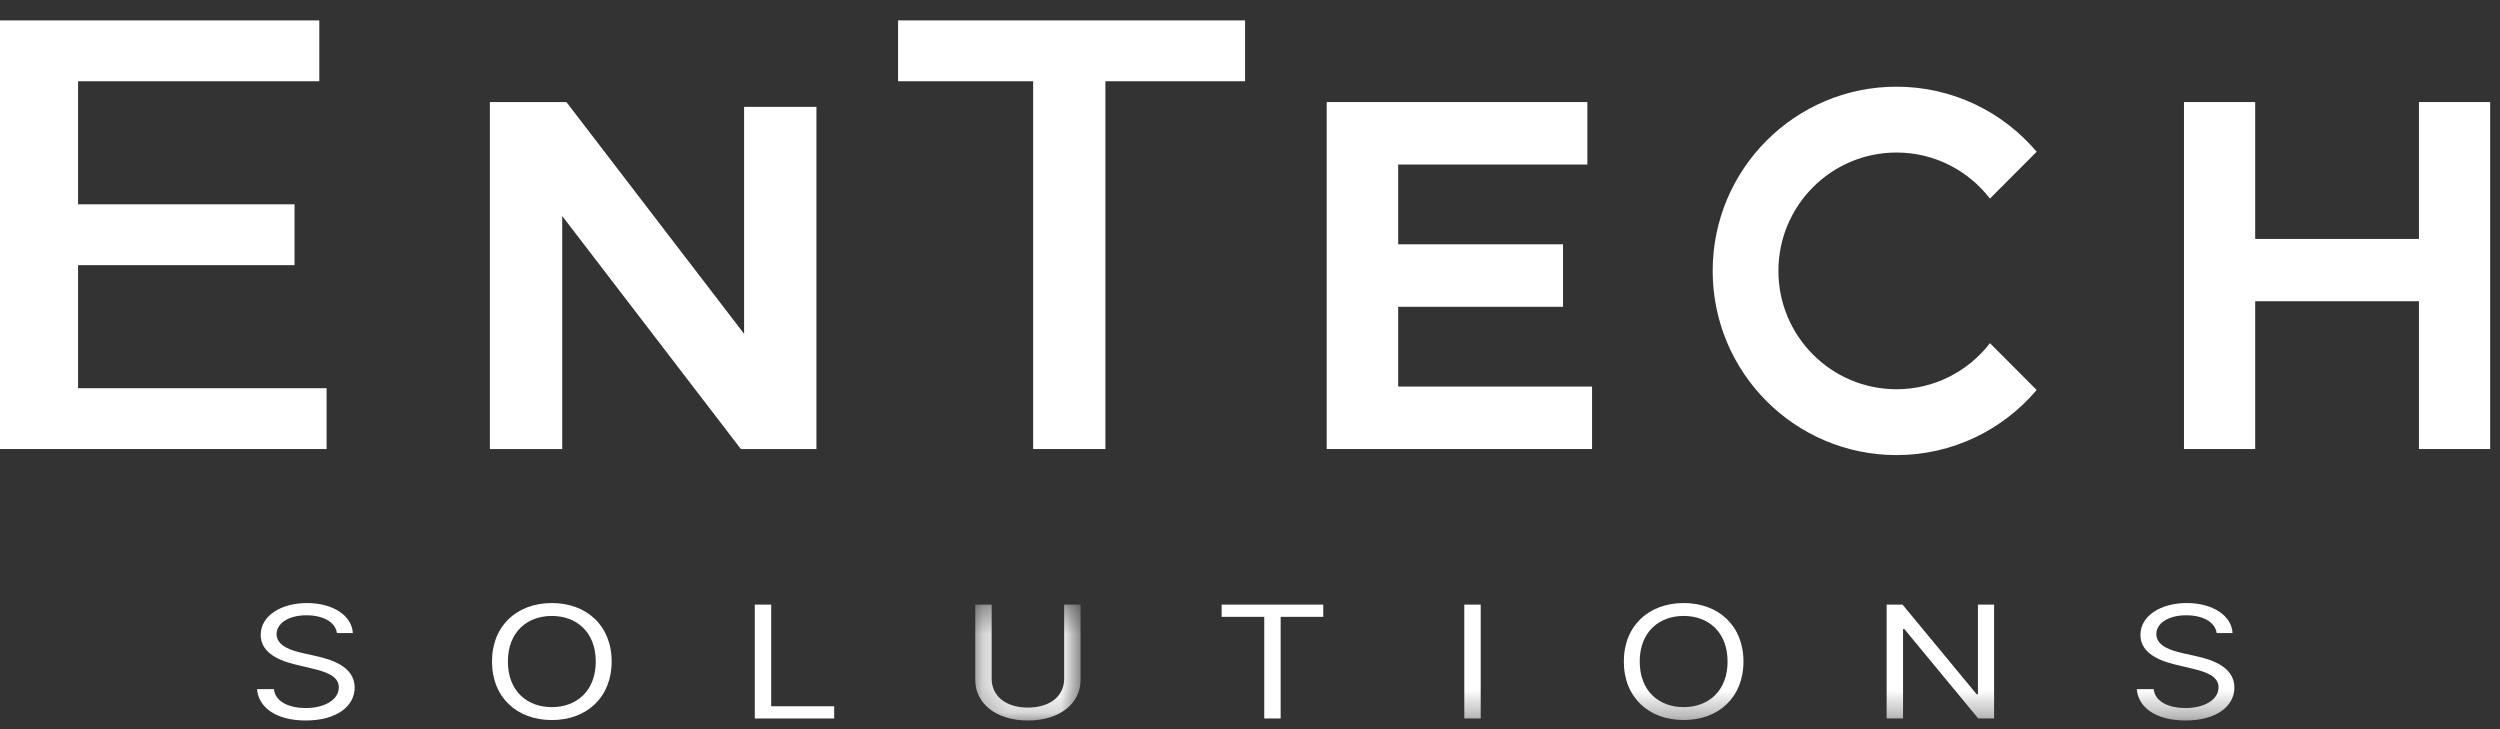 <?xml version="1.0" encoding="UTF-8"?>
<svg width="96px" height="28px" viewBox="0 0 96 28" version="1.1" xmlns="http://www.w3.org/2000/svg" xmlns:xlink="http://www.w3.org/1999/xlink">
    <rect x="0" y="0" width="96" height="28" fill="#333333" stroke="none"/>
    <title>00 Images/logo-white-sm</title>
    <defs>
        <polygon id="path-1" points="0.224 0.362 4.268 0.362 4.268 4.812 0.224 4.812"></polygon>
        <polygon id="path-3" points="0 27.667 95.594 27.667 95.594 0.197 0 0.197"></polygon>
    </defs>
    <g id="00-Images/logo-white-sm" stroke="none" stroke-width="1" fill="none" fill-rule="evenodd">
        <g id="00-Images/logo-white">
            <polygon id="Fill-1" fill="#FFFFFF" points="92.888 3.919 92.888 9.175 86.599 9.175 86.599 3.919 83.865 3.919 83.865 17.243 86.599 17.243 86.599 11.567 92.888 11.567 92.888 17.243 95.622 17.243 95.622 3.919"></polygon>
            <polygon id="Fill-2" fill="#FFFFFF" points="28.573 4.104 28.573 12.819 21.76 3.932 21.753 3.937 21.753 3.919 21.589 3.919 19.209 3.919 18.811 3.919 18.811 17.243 21.589 17.243 21.589 8.295 28.446 17.239 28.456 17.232 28.456 17.243 28.573 17.243 31 17.243 31.351 17.243 31.351 4.104"></polygon>
            <polygon id="Fill-3" fill="#FFFFFF" points="34.486 0.784 34.486 3.12 39.673 3.12 39.673 17.243 42.447 17.243 42.447 3.12 47.811 3.12 47.811 0.784"></polygon>
            <polygon id="Fill-4" fill="#FFFFFF" points="53.69 14.844 53.69 11.781 60.02 11.781 60.02 9.381 53.69 9.381 53.69 6.318 60.955 6.318 60.955 3.919 53.69 3.919 53.146 3.919 50.946 3.919 50.946 17.243 53.146 17.243 53.69 17.243 61.135 17.243 61.135 14.844"></polygon>
            <polygon id="Fill-5" fill="#FFFFFF" points="0 0.784 0 3.12 0 7.846 0 10.182 0 14.907 0 17.243 2.998 17.243 12.541 17.243 12.541 14.907 2.998 14.907 2.998 10.182 11.31 10.182 11.31 7.846 2.998 7.846 2.998 3.12 12.261 3.12 12.261 0.784"></polygon>
            <g id="Group-24">
                <path d="M76.414,13.178 C75.584,14.252 74.288,14.947 72.827,14.947 C70.322,14.947 68.291,12.912 68.291,10.402 C68.291,7.892 70.322,5.857 72.827,5.857 C74.288,5.857 75.584,6.551 76.414,7.625 L78.208,5.827 C76.913,4.3 74.985,3.329 72.827,3.329 C68.928,3.329 65.767,6.495 65.767,10.402 C65.767,14.308 68.928,17.475 72.827,17.475 C74.985,17.475 76.913,16.503 78.208,14.975 L76.414,13.178 Z" id="Fill-6" fill="#FFFFFF"></path>
                <path d="M11.77,23.627 C11.078,23.627 10.621,23.934 10.621,24.353 C10.621,24.823 11.241,24.993 11.628,25.079 L12.156,25.198 C12.695,25.318 13.619,25.583 13.619,26.403 C13.619,27.111 12.938,27.667 11.739,27.667 C10.621,27.667 9.93,27.18 9.869,26.463 L10.52,26.463 C10.57,26.958 11.119,27.189 11.739,27.189 C12.461,27.189 13.01,26.873 13.01,26.394 C13.01,25.959 12.522,25.796 11.973,25.668 L11.333,25.515 C10.52,25.318 10.011,24.968 10.011,24.378 C10.011,23.644 10.794,23.157 11.79,23.157 C12.796,23.157 13.52,23.651 13.548,24.31 L12.938,24.31 C12.878,23.879 12.4,23.627 11.77,23.627" id="Fill-8" fill="#FFFFFF"></path>
                <path d="M21.19,23.652 C20.245,23.652 19.503,24.267 19.503,25.403 C19.503,26.539 20.245,27.154 21.19,27.154 C22.135,27.154 22.877,26.539 22.877,25.403 C22.877,24.267 22.135,23.652 21.19,23.652 M21.19,27.65 C19.859,27.65 18.893,26.787 18.893,25.403 C18.893,24.02 19.859,23.157 21.19,23.157 C22.521,23.157 23.487,24.02 23.487,25.403 C23.487,26.787 22.521,27.65 21.19,27.65" id="Fill-10" fill="#FFFFFF"></path>
                <polygon id="Fill-12" fill="#FFFFFF" points="28.984 23.217 29.614 23.217 29.614 27.12 32.033 27.12 32.033 27.59 28.984 27.59"></polygon>
                <g id="Group-16" transform="translate(37.226, 22.855)">
                    <mask id="mask-2" fill="white">
                        <use xlink:href="#path-1"></use>
                    </mask>
                    <g id="Clip-15"></g>
                    <path d="M4.268,0.362 L4.268,3.257 C4.268,4.154 3.471,4.812 2.246,4.812 C1.021,4.812 0.224,4.154 0.224,3.257 L0.224,0.362 L0.854,0.362 L0.854,3.214 C0.854,3.855 1.377,4.316 2.246,4.316 C3.115,4.316 3.638,3.855 3.638,3.214 L3.638,0.362 L4.268,0.362 Z" id="Fill-14" fill="#FFFFFF" mask="url(#mask-2)"></path>
                </g>
                <polygon id="Fill-17" fill="#FFFFFF" points="46.911 23.217 50.813 23.217 50.813 23.687 49.177 23.687 49.177 27.59 48.547 27.59 48.547 23.687 46.911 23.687"></polygon>
                <mask id="mask-4" fill="white">
                    <use xlink:href="#path-3"></use>
                </mask>
                <g id="Clip-20"></g>
                <polygon id="Fill-19" fill="#FFFFFF" mask="url(#mask-4)" points="56.229 27.59 56.859 27.59 56.859 23.217 56.229 23.217"></polygon>
                <path d="M64.652,23.652 C63.707,23.652 62.965,24.267 62.965,25.403 C62.965,26.539 63.707,27.154 64.652,27.154 C65.597,27.154 66.339,26.539 66.339,25.403 C66.339,24.267 65.597,23.652 64.652,23.652 M64.652,27.65 C63.321,27.65 62.355,26.787 62.355,25.403 C62.355,24.02 63.321,23.157 64.652,23.157 C65.984,23.157 66.949,24.02 66.949,25.403 C66.949,26.787 65.984,27.65 64.652,27.65" id="Fill-21" fill="#FFFFFF" mask="url(#mask-4)"></path>
                <polygon id="Fill-22" fill="#FFFFFF" mask="url(#mask-4)" points="76.573 27.59 75.964 27.59 73.128 24.157 73.077 24.157 73.077 27.59 72.447 27.59 72.447 23.217 73.057 23.217 75.903 26.659 75.953 26.659 75.953 23.217 76.573 23.217"></polygon>
                <path d="M83.951,23.627 C83.26,23.627 82.803,23.934 82.803,24.353 C82.803,24.823 83.423,24.993 83.809,25.079 L84.338,25.198 C84.877,25.318 85.801,25.583 85.801,26.403 C85.801,27.111 85.12,27.667 83.921,27.667 C82.803,27.667 82.111,27.18 82.051,26.463 L82.701,26.463 C82.752,26.958 83.301,27.189 83.921,27.189 C84.643,27.189 85.192,26.873 85.192,26.394 C85.192,25.959 84.704,25.796 84.154,25.668 L83.514,25.515 C82.701,25.318 82.193,24.968 82.193,24.378 C82.193,23.644 82.975,23.157 83.972,23.157 C84.978,23.157 85.702,23.651 85.73,24.31 L85.12,24.31 C85.06,23.879 84.582,23.627 83.951,23.627" id="Fill-23" fill="#FFFFFF" mask="url(#mask-4)"></path>
            </g>
        </g>
    </g>
</svg>